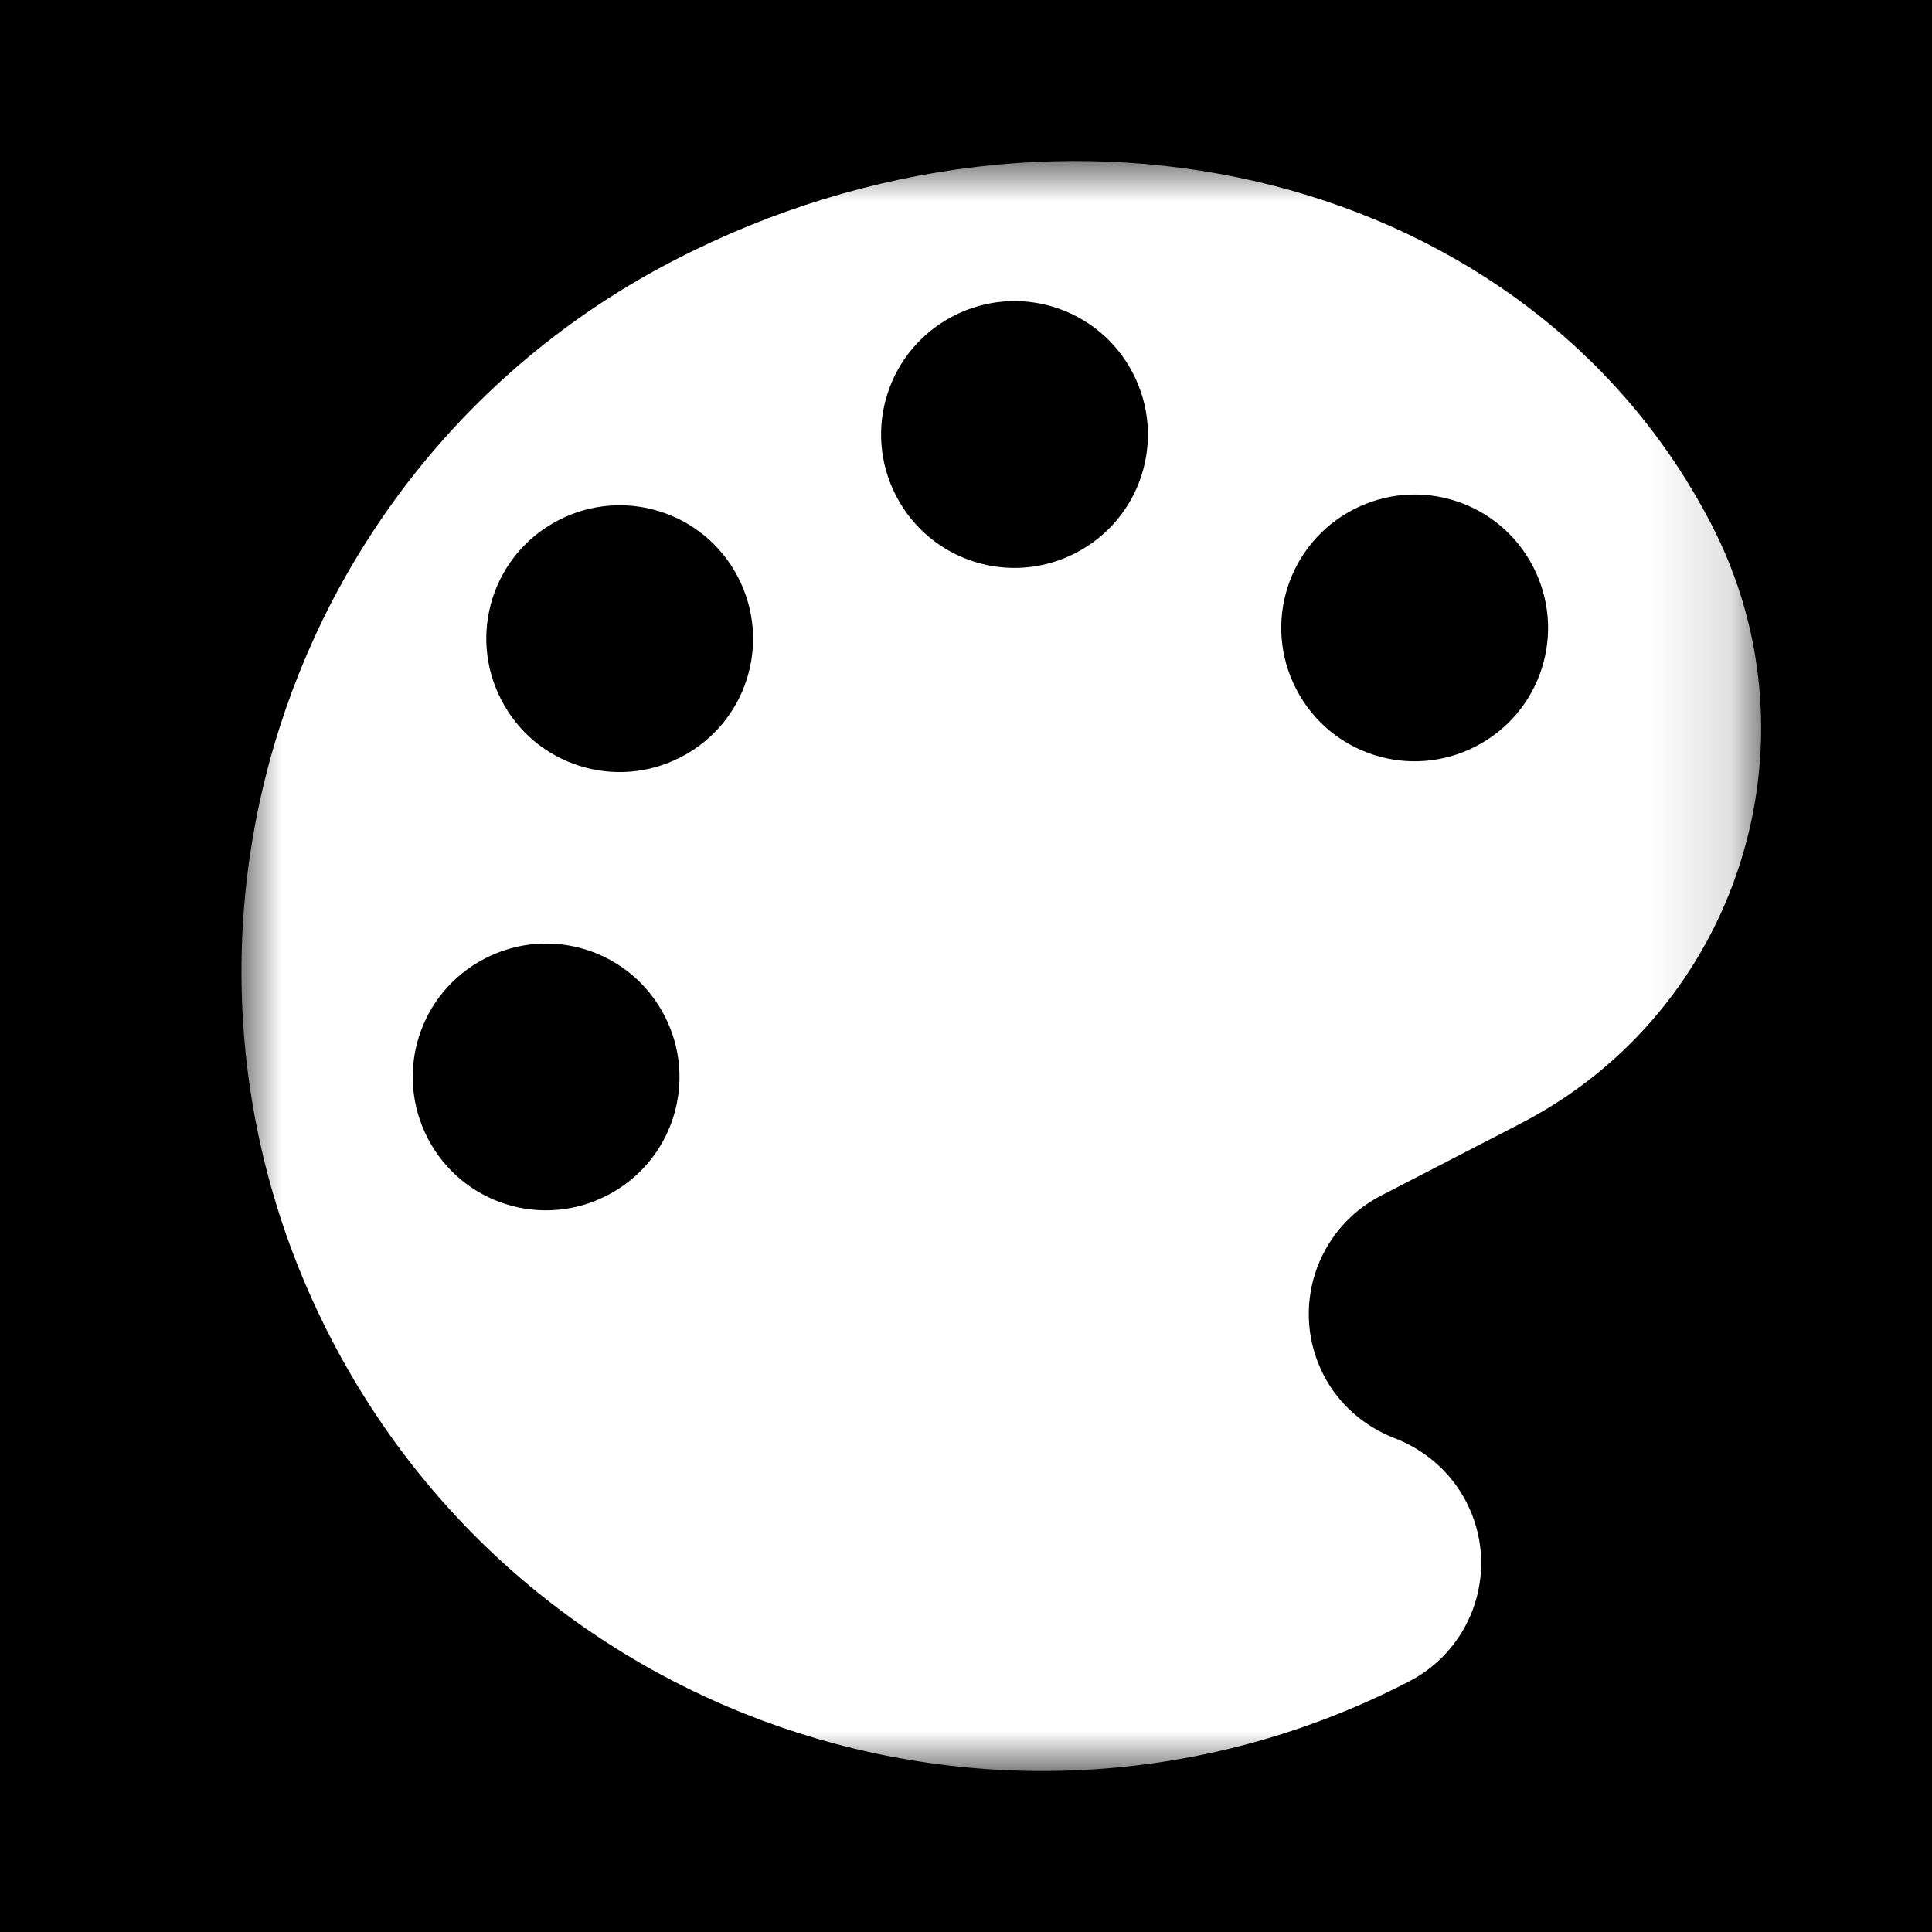<svg width="24" height="24" viewBox="0 0 24 24" fill="none" xmlns="http://www.w3.org/2000/svg">
<rect width="24" height="24" fill="black"/>
<mask id="mask0" mask-type="alpha" maskUnits="userSpaceOnUse" x="3" y="2" width="19" height="20">
<path fill-rule="evenodd" clip-rule="evenodd" d="M3 2H21.878V22H3V2Z" fill="white"/>
</mask>
<g mask="url(#mask0)">
<path fill-rule="evenodd" clip-rule="evenodd" d="M18.334 9.271C17.52 9.692 16.523 9.375 16.102 8.56C15.681 7.747 15.999 6.75 16.813 6.329C17.627 5.908 18.624 6.225 19.045 7.04C19.466 7.853 19.148 8.85 18.334 9.271ZM13.363 6.869C12.549 7.29 11.552 6.972 11.131 6.159C10.71 5.344 11.028 4.347 11.842 3.926C12.656 3.505 13.653 3.823 14.074 4.637C14.495 5.452 14.177 6.448 13.363 6.869ZM8.459 9.405C7.645 9.826 6.647 9.508 6.227 8.694C5.806 7.879 6.123 6.883 6.938 6.462C7.751 6.042 8.749 6.359 9.169 7.172C9.59 7.987 9.273 8.984 8.459 9.405ZM7.544 14.849C6.73 15.27 5.733 14.953 5.313 14.139C4.892 13.325 5.209 12.328 6.023 11.907C6.837 11.486 7.834 11.803 8.255 12.618C8.676 13.431 8.359 14.428 7.544 14.849ZM8.376 3.233C3.501 5.752 1.591 11.75 4.111 16.625C6.632 21.5 12.628 23.409 17.503 20.888C18.317 20.467 18.635 19.47 18.214 18.656C18.016 18.274 17.691 18.006 17.319 17.863C16.962 17.725 16.637 17.458 16.444 17.084C16.023 16.271 16.341 15.274 17.155 14.853L18.891 13.956C21.599 12.556 22.66 9.222 21.26 6.515C19.019 2.18 13.251 0.712 8.376 3.233Z" fill="white"/>
</g>
</svg>
